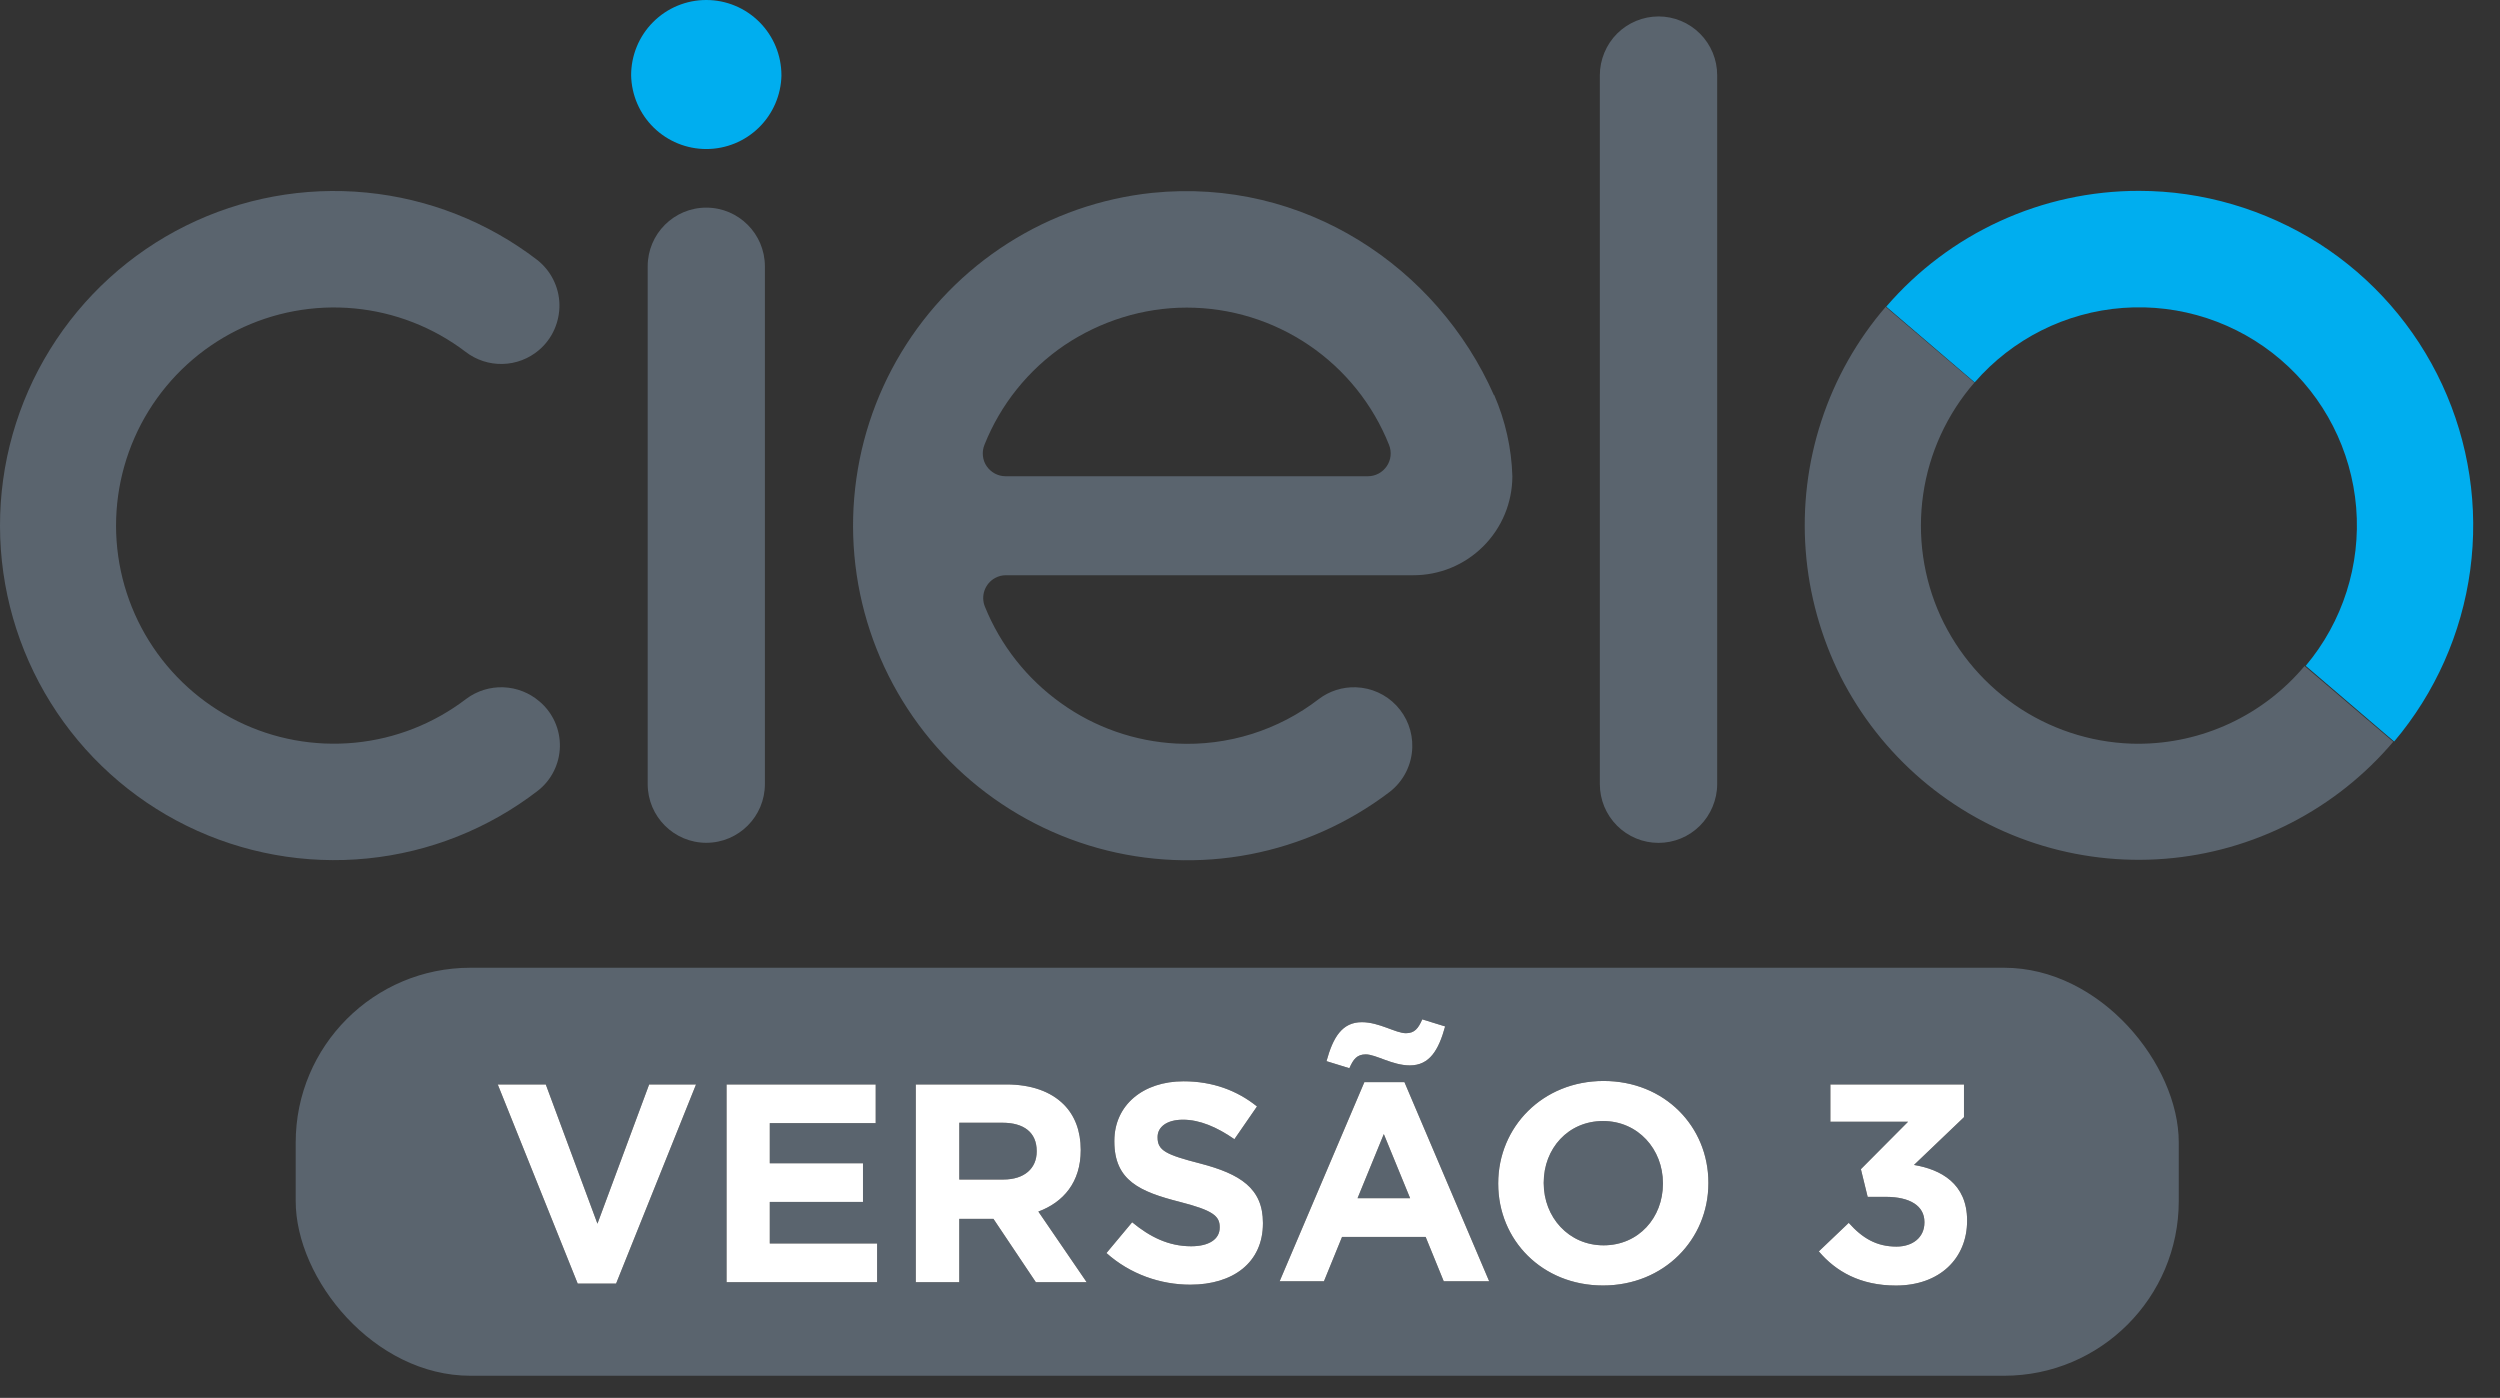 <svg width="93" height="52" viewBox="0 0 93 52" fill="none" xmlns="http://www.w3.org/2000/svg">
<rect x="0" y="0" width="93" height="52" fill="#333333" stroke="none"/>
<path d="M61.696 0.612C61.41 0.612 61.126 0.669 60.861 0.779C60.597 0.889 60.356 1.05 60.154 1.252C59.754 1.652 59.514 2.217 59.514 2.797V29.17C59.514 29.75 59.744 30.305 60.154 30.715C60.356 30.918 60.597 31.079 60.862 31.189C61.126 31.298 61.41 31.355 61.697 31.355C61.983 31.355 62.267 31.298 62.531 31.189C62.796 31.079 63.036 30.918 63.239 30.715C63.639 30.315 63.879 29.75 63.879 29.17V2.796C63.879 2.216 63.649 1.661 63.239 1.251C63.036 1.048 62.796 0.887 62.531 0.778C62.267 0.668 61.983 0.611 61.696 0.611V0.612ZM28.454 9.908C28.454 8.702 27.477 7.724 26.274 7.724C25.071 7.724 24.094 8.702 24.094 9.908V29.168C24.094 30.374 25.071 31.352 26.274 31.352C27.477 31.352 28.454 30.374 28.454 29.168V9.908Z" fill="#5A646E"/>
<path d="M29.07 2.8C29.056 3.533 28.755 4.231 28.232 4.744C27.709 5.257 27.006 5.544 26.274 5.544C25.542 5.544 24.839 5.256 24.316 4.744C23.793 4.231 23.492 3.533 23.478 2.8C23.478 2.058 23.772 1.345 24.297 0.82C24.82 0.295 25.53 0 26.273 0C27.016 0 27.726 0.295 28.25 0.82C28.775 1.345 29.069 2.058 29.069 2.8H29.07Z" fill="#00AEEF"/>
<path d="M55.572 14.695C53.476 9.949 48.517 6.595 42.859 7.175C40.951 7.376 39.117 8.017 37.498 9.047C35.879 10.077 34.52 11.468 33.528 13.111C32.535 14.754 31.936 16.605 31.777 18.519C31.617 20.433 31.903 22.359 32.61 24.143C33.317 25.927 34.427 27.524 35.853 28.809C37.279 30.092 38.982 31.029 40.83 31.545C42.677 32.061 44.63 32.141 46.503 31.78C48.376 31.419 50.161 30.627 51.688 29.465C51.945 29.268 52.154 29.016 52.301 28.728C52.448 28.44 52.529 28.122 52.537 27.798C52.553 27.223 52.341 26.665 51.947 26.247C51.553 25.829 51.009 25.584 50.434 25.567C49.94 25.551 49.456 25.705 49.062 26.003C47.552 27.169 45.674 27.757 43.768 27.661C42.218 27.581 40.722 27.058 39.468 26.156C38.203 25.253 37.222 24.009 36.639 22.569C36.559 22.374 36.555 22.158 36.625 21.96C36.696 21.763 36.837 21.598 37.022 21.499C37.144 21.433 37.281 21.398 37.42 21.399H52.565C53.049 21.401 53.529 21.307 53.977 21.123C54.425 20.939 54.832 20.668 55.175 20.326C55.518 19.984 55.791 19.578 55.977 19.13C56.163 18.682 56.259 18.202 56.26 17.718C56.23 16.678 56 15.652 55.586 14.698L55.572 14.695ZM44.147 11.443C45.768 11.443 47.352 11.93 48.694 12.841C50.036 13.752 51.075 15.046 51.674 16.554C51.725 16.682 51.743 16.821 51.729 16.959C51.714 17.096 51.666 17.227 51.588 17.342C51.511 17.456 51.407 17.55 51.285 17.616C51.163 17.681 51.027 17.716 50.889 17.716H37.404C37.266 17.716 37.13 17.681 37.008 17.616C36.886 17.55 36.782 17.456 36.704 17.343C36.626 17.23 36.578 17.097 36.564 16.959C36.55 16.821 36.568 16.682 36.619 16.554C37.218 15.046 38.257 13.752 39.599 12.841C40.941 11.941 42.525 11.443 44.146 11.443H44.147ZM79.57 27.669C78.016 27.669 76.494 27.221 75.187 26.38C73.88 25.538 72.842 24.337 72.187 22.92C71.543 21.503 71.319 19.931 71.542 18.391C71.765 16.851 72.427 15.408 73.447 14.233L70.147 11.416C69.079 12.656 68.266 14.096 67.757 15.653C67.246 17.209 67.048 18.85 67.172 20.484C67.296 22.117 67.742 23.71 68.472 25.171C69.212 26.631 70.233 27.931 71.477 28.996C72.72 30.061 74.161 30.869 75.717 31.376C77.273 31.882 78.913 32.076 80.544 31.946C82.174 31.816 83.764 31.364 85.22 30.616C86.676 29.869 87.971 28.841 89.029 27.593L85.729 24.777C84.97 25.683 84.021 26.411 82.949 26.911C81.877 27.411 80.711 27.669 79.529 27.668L79.57 27.669Z" fill="#5A646E"/>
<path d="M79.57 7.1C77.785 7.098 76.02 7.482 74.4 8.225C72.777 8.968 71.333 10.054 70.168 11.407L73.458 14.224C74.86 12.607 76.843 11.611 78.975 11.454C81.107 11.297 83.215 11.987 84.84 13.379C86.465 14.771 87.474 16.749 87.65 18.882C87.824 21.015 87.149 23.131 85.772 24.769L89.062 27.585C90.592 25.773 91.575 23.561 91.892 21.209C92.209 18.857 91.847 16.463 90.85 14.31C89.853 12.157 88.261 10.335 86.263 9.057C84.26 7.788 81.94 7.1 79.57 7.1Z" fill="#00AEEF"/>
<path d="M20.074 26.099C19.698 25.773 19.222 25.585 18.724 25.567C18.226 25.549 17.739 25.702 17.341 26C16.141 26.918 14.709 27.482 13.206 27.628C11.703 27.774 10.189 27.498 8.836 26.828C7.483 26.158 6.342 25.124 5.543 23.841C4.744 22.558 4.32 21.077 4.317 19.565C4.315 18.053 4.735 16.571 5.529 15.284C6.323 13.999 7.46 12.961 8.812 12.287C10.164 11.614 11.677 11.332 13.18 11.473C14.683 11.614 16.117 12.173 17.32 13.088C17.714 13.392 18.2 13.551 18.697 13.539C19.194 13.527 19.672 13.345 20.051 13.022C20.296 12.812 20.491 12.552 20.621 12.259C20.751 11.966 20.817 11.646 20.811 11.324C20.805 11.002 20.725 10.686 20.581 10.399C20.437 10.112 20.229 9.859 19.976 9.663C18.134 8.253 15.933 7.387 13.624 7.163C11.314 6.939 8.99 7.367 6.911 8.398C4.832 9.429 3.084 11.025 1.862 12.999C0.64 14.973 -0.005 17.252 2.88503e-05 19.574C0.005 21.896 0.657 24.172 1.885 26.142C3.113 28.112 4.867 29.699 6.949 30.722C9.031 31.745 11.359 32.166 13.666 31.935C15.974 31.704 18.172 30.831 20.009 29.414C20.259 29.219 20.462 28.97 20.603 28.686C20.745 28.402 20.822 28.09 20.828 27.772C20.834 27.455 20.77 27.14 20.64 26.851C20.51 26.562 20.317 26.305 20.075 26.099H20.074Z" fill="#5A646E"/>
<rect x="11" y="36" width="70.05" height="15.178" rx="6.5" fill="#5A646E"/>
<path fill-rule="evenodd" clip-rule="evenodd" d="M21.49 47.749L18.516 40.341H20.303L22.225 45.521L24.148 40.341H25.893L22.919 47.749H21.49ZM27.028 47.697V40.341H32.576V41.781H28.636V43.273H32.103V44.712H28.636V46.257H32.629V47.697H27.028ZM34.067 47.697V40.341H37.429C38.365 40.341 39.09 40.604 39.573 41.087C39.983 41.497 40.203 42.075 40.203 42.768V42.789C40.203 43.977 39.562 44.723 38.627 45.07L40.424 47.697H38.533L36.957 45.343H35.685V47.697H34.067ZM35.686 43.878H37.325C38.113 43.878 38.565 43.458 38.565 42.838V42.817C38.565 42.123 38.082 41.766 37.294 41.766H35.686V43.878ZM44.281 47.79C43.167 47.79 42.042 47.401 41.16 46.613L42.116 45.468C42.778 46.014 43.471 46.361 44.312 46.361C44.974 46.361 45.373 46.098 45.373 45.667V45.646C45.373 45.236 45.121 45.026 43.892 44.711C42.41 44.333 41.454 43.923 41.454 42.462V42.441C41.454 41.107 42.526 40.224 44.028 40.224C45.1 40.224 46.014 40.56 46.76 41.16L45.92 42.378C45.268 41.926 44.627 41.653 44.007 41.653C43.387 41.653 43.062 41.937 43.062 42.294V42.315C43.062 42.799 43.377 42.956 44.648 43.282C46.14 43.671 46.981 44.207 46.981 45.489V45.51C46.981 46.97 45.867 47.79 44.281 47.79ZM47.602 47.664L50.754 40.256H52.246L55.398 47.664H53.707L53.034 46.014H49.924L49.251 47.664H47.602ZM50.501 44.573H52.456L51.478 42.188L50.501 44.573ZM50.197 39.738L49.346 39.475C49.588 38.592 49.924 38.025 50.66 38.025C51.311 38.025 51.92 38.435 52.299 38.435C52.624 38.435 52.761 38.256 52.908 37.92L53.759 38.183C53.517 39.065 53.181 39.633 52.446 39.633C51.794 39.633 51.185 39.223 50.807 39.223C50.481 39.223 50.344 39.401 50.197 39.738ZM59.633 47.82C57.363 47.82 55.734 46.128 55.734 44.037V44.016C55.734 41.925 57.384 40.212 59.654 40.212C61.923 40.212 63.552 41.904 63.552 43.995V44.016C63.552 46.107 61.902 47.82 59.633 47.82ZM59.654 46.326C60.957 46.326 61.861 45.296 61.861 44.035V44.014C61.861 42.753 60.936 41.702 59.633 41.702C58.33 41.702 57.426 42.732 57.426 43.993V44.014C57.426 45.275 58.351 46.326 59.654 46.326ZM70.528 47.822C69.204 47.822 68.29 47.297 67.66 46.551L68.773 45.49C69.278 46.057 69.803 46.373 70.549 46.373C71.159 46.373 71.589 46.026 71.589 45.479V45.458C71.589 44.859 71.053 44.523 70.15 44.523H69.477L69.225 43.493L70.98 41.728H68.09V40.341H73.06V41.56L71.201 43.336C72.199 43.504 73.176 44.029 73.176 45.395V45.416C73.176 46.803 72.167 47.822 70.528 47.822Z" fill="black"/>
<path fill-rule="evenodd" clip-rule="evenodd" d="M21.49 47.749L18.516 40.341H20.303L22.225 45.521L24.148 40.341H25.893L22.919 47.749H21.49ZM27.028 47.697V40.341H32.576V41.781H28.636V43.273H32.103V44.712H28.636V46.257H32.629V47.697H27.028ZM34.067 47.697V40.341H37.429C38.365 40.341 39.09 40.604 39.573 41.087C39.983 41.497 40.203 42.075 40.203 42.768V42.789C40.203 43.977 39.562 44.723 38.627 45.07L40.424 47.697H38.533L36.957 45.343H35.685V47.697H34.067ZM35.686 43.878H37.325C38.113 43.878 38.565 43.458 38.565 42.838V42.817C38.565 42.123 38.082 41.766 37.294 41.766H35.686V43.878ZM44.281 47.79C43.167 47.79 42.042 47.401 41.16 46.613L42.116 45.468C42.778 46.014 43.471 46.361 44.312 46.361C44.974 46.361 45.373 46.098 45.373 45.667V45.646C45.373 45.236 45.121 45.026 43.892 44.711C42.41 44.333 41.454 43.923 41.454 42.462V42.441C41.454 41.107 42.526 40.224 44.028 40.224C45.1 40.224 46.014 40.56 46.76 41.16L45.92 42.378C45.268 41.926 44.627 41.653 44.007 41.653C43.387 41.653 43.062 41.937 43.062 42.294V42.315C43.062 42.799 43.377 42.956 44.648 43.282C46.14 43.671 46.981 44.207 46.981 45.489V45.51C46.981 46.97 45.867 47.79 44.281 47.79ZM47.602 47.664L50.754 40.256H52.246L55.398 47.664H53.707L53.034 46.014H49.924L49.251 47.664H47.602ZM50.501 44.573H52.456L51.478 42.188L50.501 44.573ZM50.197 39.738L49.346 39.475C49.588 38.592 49.924 38.025 50.66 38.025C51.311 38.025 51.92 38.435 52.299 38.435C52.624 38.435 52.761 38.256 52.908 37.92L53.759 38.183C53.517 39.065 53.181 39.633 52.446 39.633C51.794 39.633 51.185 39.223 50.807 39.223C50.481 39.223 50.344 39.401 50.197 39.738ZM59.633 47.82C57.363 47.82 55.734 46.128 55.734 44.037V44.016C55.734 41.925 57.384 40.212 59.654 40.212C61.923 40.212 63.552 41.904 63.552 43.995V44.016C63.552 46.107 61.902 47.82 59.633 47.82ZM59.654 46.326C60.957 46.326 61.861 45.296 61.861 44.035V44.014C61.861 42.753 60.936 41.702 59.633 41.702C58.33 41.702 57.426 42.732 57.426 43.993V44.014C57.426 45.275 58.351 46.326 59.654 46.326ZM70.528 47.822C69.204 47.822 68.29 47.297 67.66 46.551L68.773 45.49C69.278 46.057 69.803 46.373 70.549 46.373C71.159 46.373 71.589 46.026 71.589 45.479V45.458C71.589 44.859 71.053 44.523 70.15 44.523H69.477L69.225 43.493L70.98 41.728H68.09V40.341H73.06V41.56L71.201 43.336C72.199 43.504 73.176 44.029 73.176 45.395V45.416C73.176 46.803 72.167 47.822 70.528 47.822Z" fill="white"/>
</svg>
